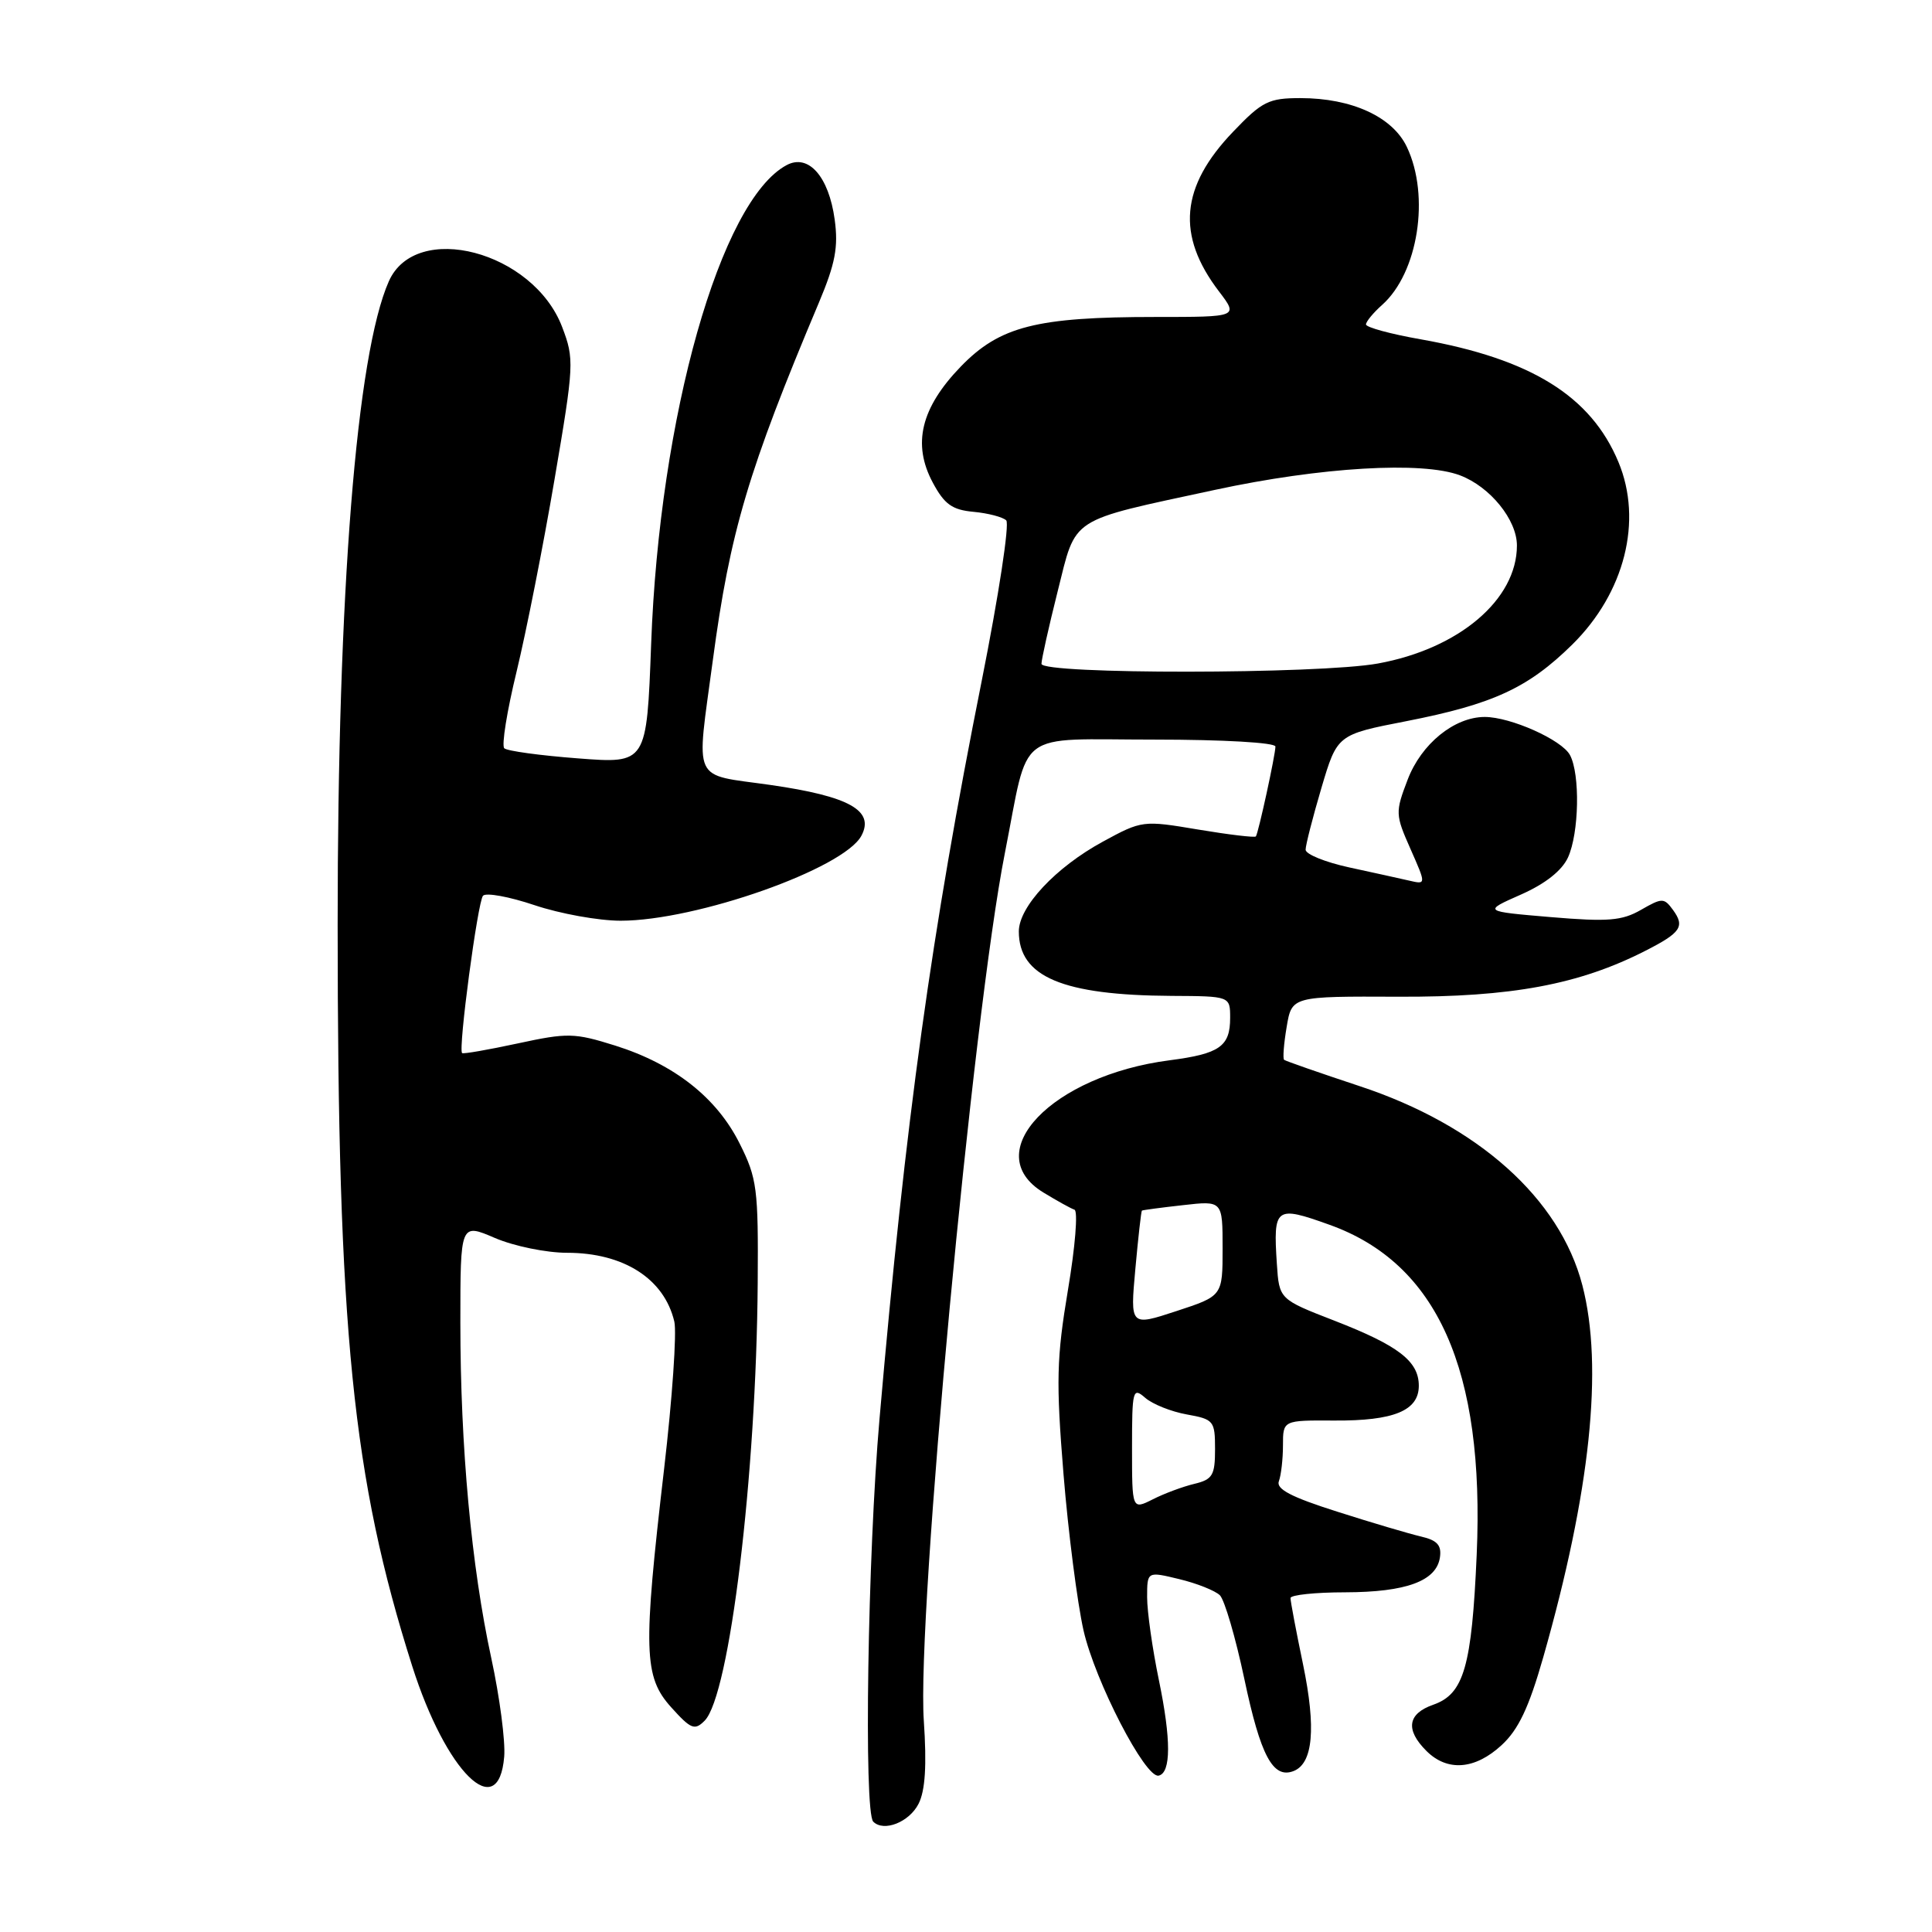 <?xml version="1.0" encoding="UTF-8" standalone="no"?>
<!DOCTYPE svg PUBLIC "-//W3C//DTD SVG 1.1//EN" "http://www.w3.org/Graphics/SVG/1.1/DTD/svg11.dtd" >
<svg xmlns="http://www.w3.org/2000/svg" xmlns:xlink="http://www.w3.org/1999/xlink" version="1.1" viewBox="0 0 256 256">
 <g >
 <path fill="currentColor"
d=" M 121.72 239.00 C 122.60 237.26 122.81 233.92 122.41 228.00 C 121.46 214.14 128.89 134.62 133.15 113.04 C 136.44 96.37 134.28 98.00 152.98 98.00 C 162.11 98.00 169.00 98.40 169.00 98.92 C 169.00 100.01 166.75 110.35 166.41 110.83 C 166.28 111.01 162.84 110.60 158.77 109.92 C 151.45 108.69 151.32 108.70 146.12 111.53 C 139.88 114.93 135.00 120.15 135.00 123.42 C 135.00 129.43 140.79 131.88 155.25 131.96 C 163.00 132.00 163.00 132.00 163.00 134.88 C 163.00 138.66 161.61 139.63 155.00 140.49 C 139.38 142.50 129.60 152.74 138.25 158.01 C 140.04 159.10 141.89 160.13 142.37 160.29 C 142.86 160.45 142.47 165.24 141.51 170.92 C 140.00 179.96 139.92 183.04 140.92 195.33 C 141.55 203.07 142.75 212.38 143.57 216.03 C 145.11 222.79 151.77 235.68 153.53 235.28 C 155.18 234.91 155.19 230.51 153.56 222.63 C 152.70 218.48 152.00 213.54 152.00 211.65 C 152.00 208.21 152.00 208.21 156.25 209.24 C 158.59 209.80 161.01 210.77 161.64 211.38 C 162.26 212.00 163.72 216.98 164.88 222.46 C 167.03 232.65 168.67 235.72 171.39 234.68 C 173.99 233.68 174.41 229.00 172.66 220.54 C 171.74 216.12 170.99 212.16 171.00 211.75 C 171.00 211.34 174.26 210.99 178.25 210.99 C 186.34 210.97 190.35 209.49 190.80 206.35 C 191.03 204.75 190.43 204.09 188.30 203.60 C 186.76 203.24 181.77 201.77 177.21 200.31 C 171.08 198.37 169.05 197.30 169.46 196.26 C 169.75 195.48 170.00 193.34 170.00 191.51 C 170.00 188.19 170.00 188.19 176.81 188.23 C 184.69 188.28 188.00 186.92 188.00 183.62 C 188.00 180.37 185.31 178.30 176.85 175.01 C 169.50 172.16 169.50 172.16 169.19 167.46 C 168.70 159.95 169.00 159.72 176.14 162.28 C 190.45 167.39 196.75 181.50 195.67 206.00 C 195.02 220.85 193.97 224.46 189.93 225.88 C 186.51 227.07 186.19 229.19 189.00 232.00 C 191.77 234.77 195.43 234.50 198.96 231.25 C 201.20 229.19 202.58 226.28 204.49 219.59 C 210.74 197.66 212.48 181.13 209.67 170.30 C 206.68 158.80 195.82 149.09 180.16 143.92 C 174.85 142.16 170.34 140.59 170.15 140.43 C 169.96 140.27 170.11 138.31 170.49 136.07 C 171.17 132.01 171.17 132.01 185.34 132.07 C 200.28 132.13 209.25 130.46 218.03 125.98 C 222.74 123.58 223.28 122.77 221.68 120.57 C 220.49 118.95 220.25 118.95 217.44 120.56 C 214.92 122.01 213.06 122.16 205.48 121.52 C 196.50 120.76 196.50 120.76 201.52 118.54 C 204.76 117.11 206.97 115.36 207.77 113.61 C 209.24 110.38 209.39 102.60 208.03 100.05 C 206.95 98.03 200.16 95.00 196.73 95.00 C 192.70 95.01 188.33 98.56 186.52 103.31 C 184.87 107.63 184.88 107.94 186.90 112.50 C 188.98 117.21 188.98 117.21 186.74 116.69 C 185.51 116.41 181.91 115.61 178.75 114.93 C 175.59 114.24 173.00 113.19 173.00 112.59 C 173.00 111.99 173.94 108.31 175.09 104.42 C 177.19 97.34 177.19 97.34 186.34 95.56 C 197.84 93.31 202.49 91.16 208.34 85.40 C 215.28 78.55 217.70 69.01 214.45 61.22 C 210.81 52.48 202.86 47.55 188.25 44.96 C 184.26 44.26 181.00 43.37 181.00 42.99 C 181.00 42.62 181.96 41.45 183.14 40.40 C 187.91 36.15 189.51 25.98 186.42 19.48 C 184.53 15.48 179.12 13.00 172.31 13.00 C 168.11 13.00 167.24 13.43 163.39 17.46 C 156.42 24.73 155.85 31.17 161.51 38.60 C 164.10 42.00 164.10 42.00 153.10 42.00 C 137.31 42.00 132.47 43.24 127.30 48.58 C 122.02 54.05 120.86 58.84 123.60 63.95 C 125.14 66.83 126.17 67.56 129.00 67.82 C 130.93 68.00 132.87 68.51 133.33 68.95 C 133.79 69.40 132.33 78.93 130.10 90.13 C 123.41 123.63 119.99 148.28 116.54 188.00 C 114.97 205.96 114.44 240.11 115.71 241.38 C 117.11 242.78 120.48 241.45 121.72 239.00 Z  M 66.81 232.76 C 66.98 230.72 66.21 224.85 65.10 219.72 C 62.46 207.56 61.00 191.71 61.00 175.29 C 61.00 162.07 61.00 162.07 65.58 164.04 C 68.10 165.12 72.40 166.00 75.13 166.00 C 82.64 166.00 88.01 169.44 89.35 175.11 C 89.69 176.55 89.08 185.32 88.00 194.61 C 85.19 218.72 85.29 222.18 88.94 226.23 C 91.55 229.13 92.05 229.33 93.37 228.00 C 96.68 224.66 100.22 195.47 100.40 170.00 C 100.49 157.49 100.32 156.13 98.00 151.51 C 94.96 145.43 89.33 141.01 81.53 138.55 C 76.11 136.85 75.22 136.83 68.60 138.26 C 64.70 139.10 61.38 139.68 61.23 139.54 C 60.69 139.04 63.30 119.49 64.00 118.69 C 64.40 118.25 67.47 118.81 70.83 119.94 C 74.19 121.07 79.32 122.00 82.24 122.00 C 92.27 122.00 111.80 115.11 114.14 110.74 C 115.92 107.40 112.53 105.51 102.08 104.01 C 91.53 102.50 92.24 104.05 94.46 87.44 C 96.73 70.47 99.15 62.31 108.52 40.07 C 110.68 34.93 111.10 32.74 110.60 29.09 C 109.82 23.38 107.12 20.33 104.23 21.88 C 95.47 26.56 87.38 55.16 86.28 85.34 C 85.69 101.19 85.69 101.19 76.60 100.49 C 71.59 100.11 67.19 99.51 66.82 99.15 C 66.44 98.79 67.18 94.20 68.46 88.95 C 69.73 83.70 71.99 72.28 73.47 63.57 C 76.08 48.26 76.11 47.59 74.48 43.31 C 70.65 33.29 55.09 29.20 51.52 37.28 C 47.23 46.97 44.73 78.40 44.74 122.50 C 44.74 176.39 46.70 195.82 54.62 220.77 C 59.10 234.86 66.07 241.72 66.81 232.76 Z  M 150.00 191.87 C 150.00 184.16 150.10 183.78 151.75 185.22 C 152.71 186.06 155.19 187.05 157.25 187.42 C 160.83 188.06 161.00 188.26 161.00 192.03 C 161.00 195.49 160.67 196.04 158.25 196.62 C 156.74 196.98 154.26 197.90 152.75 198.67 C 150.00 200.05 150.00 200.05 150.00 191.87 Z  M 150.44 168.14 C 150.82 163.96 151.21 160.48 151.31 160.41 C 151.42 160.34 153.86 160.01 156.75 159.69 C 162.00 159.09 162.00 159.09 162.00 165.41 C 162.00 171.72 162.00 171.72 155.87 173.73 C 149.75 175.74 149.75 175.74 150.44 168.14 Z  M 138.00 87.96 C 138.00 87.39 138.96 83.08 140.14 78.38 C 142.66 68.34 141.43 69.13 160.99 64.91 C 174.99 61.89 188.48 61.09 193.47 62.99 C 197.45 64.50 201.00 68.88 201.00 72.28 C 201.00 79.45 193.32 85.97 182.57 87.92 C 174.77 89.34 138.00 89.37 138.00 87.96 Z "/>
</g>
</svg>
